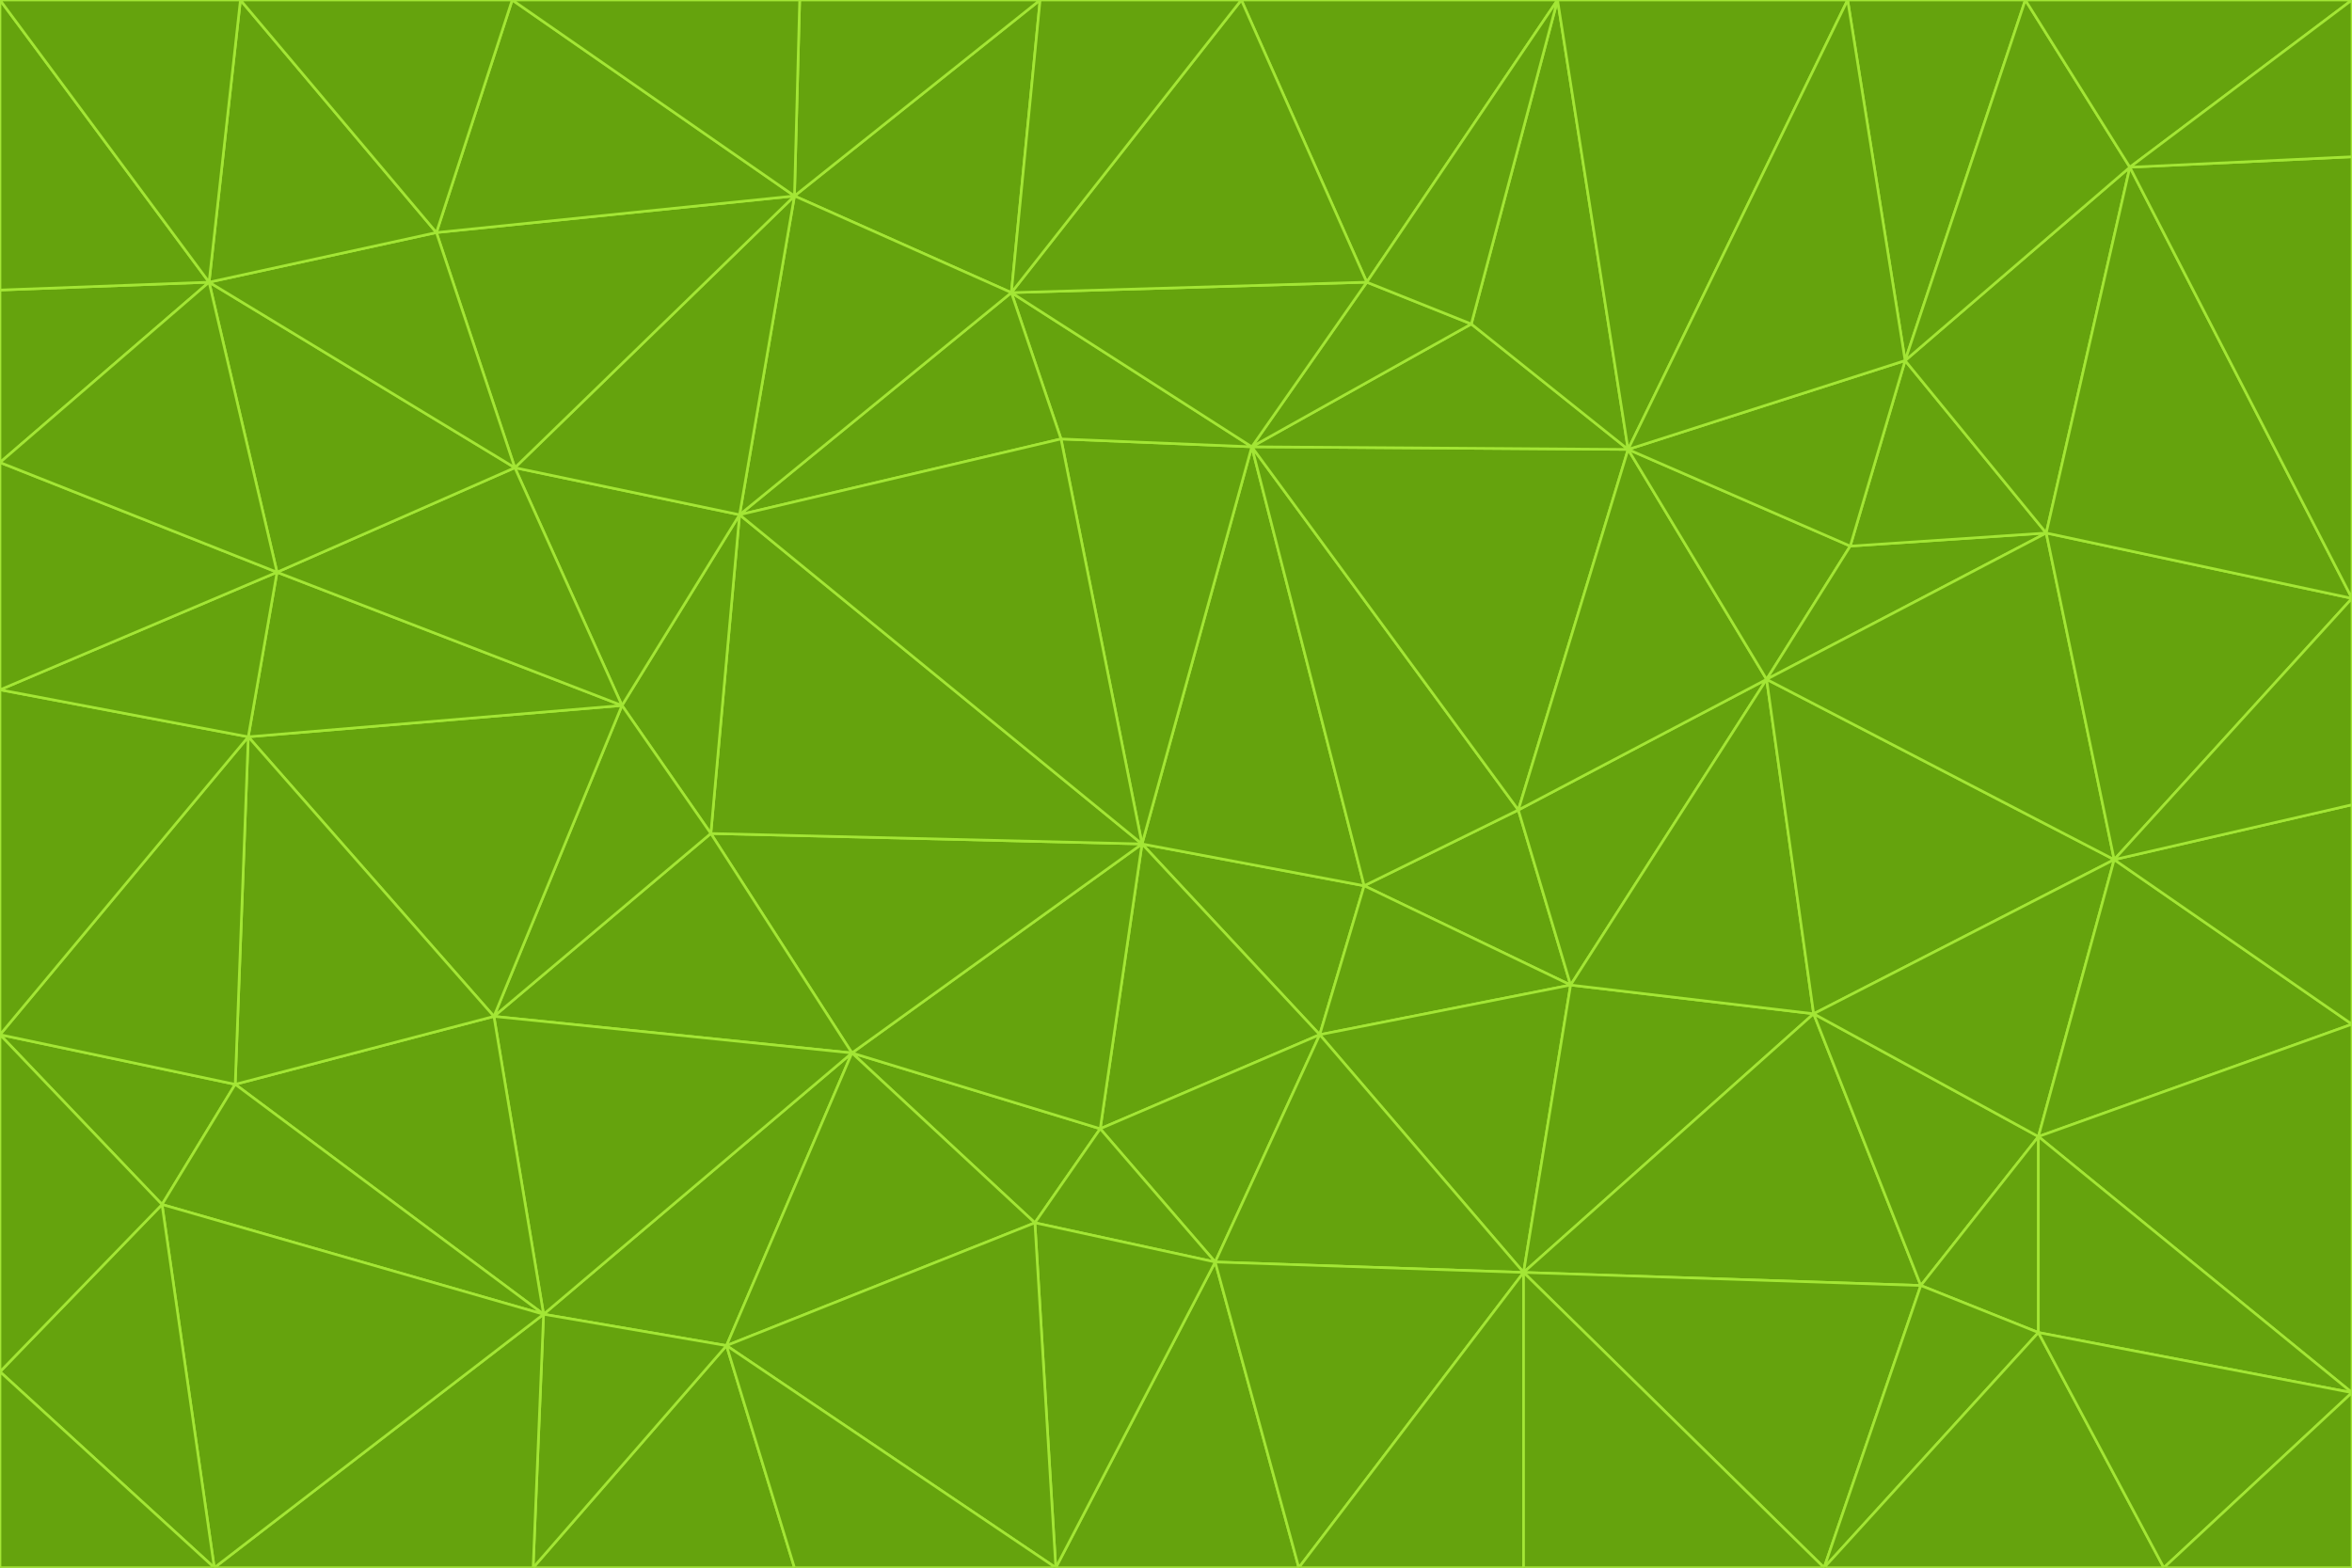 <svg id="visual" viewBox="0 0 900 600" width="900" height="600" xmlns="http://www.w3.org/2000/svg" xmlns:xlink="http://www.w3.org/1999/xlink" version="1.1"><g stroke-width="1" stroke-linejoin="bevel"><path d="M437 323L505 396L522 339Z" fill="#65a30d" stroke="#a3e635"></path><path d="M437 323L421 432L505 396Z" fill="#65a30d" stroke="#a3e635"></path><path d="M601 377L581 310L522 339Z" fill="#65a30d" stroke="#a3e635"></path><path d="M522 339L479 171L437 323Z" fill="#65a30d" stroke="#a3e635"></path><path d="M421 432L465 483L505 396Z" fill="#65a30d" stroke="#a3e635"></path><path d="M505 396L601 377L522 339Z" fill="#65a30d" stroke="#a3e635"></path><path d="M583 487L601 377L505 396Z" fill="#65a30d" stroke="#a3e635"></path><path d="M326 403L396 468L421 432Z" fill="#65a30d" stroke="#a3e635"></path><path d="M421 432L396 468L465 483Z" fill="#65a30d" stroke="#a3e635"></path><path d="M437 323L326 403L421 432Z" fill="#65a30d" stroke="#a3e635"></path><path d="M465 483L583 487L505 396Z" fill="#65a30d" stroke="#a3e635"></path><path d="M581 310L479 171L522 339Z" fill="#65a30d" stroke="#a3e635"></path><path d="M437 323L272 319L326 403Z" fill="#65a30d" stroke="#a3e635"></path><path d="M479 171L406 168L437 323Z" fill="#65a30d" stroke="#a3e635"></path><path d="M283 197L272 319L437 323Z" fill="#65a30d" stroke="#a3e635"></path><path d="M583 487L694 388L601 377Z" fill="#65a30d" stroke="#a3e635"></path><path d="M601 377L676 260L581 310Z" fill="#65a30d" stroke="#a3e635"></path><path d="M581 310L623 172L479 171Z" fill="#65a30d" stroke="#a3e635"></path><path d="M694 388L676 260L601 377Z" fill="#65a30d" stroke="#a3e635"></path><path d="M676 260L623 172L581 310Z" fill="#65a30d" stroke="#a3e635"></path><path d="M479 171L387 112L406 168Z" fill="#65a30d" stroke="#a3e635"></path><path d="M404 600L497 600L465 483Z" fill="#65a30d" stroke="#a3e635"></path><path d="M465 483L497 600L583 487Z" fill="#65a30d" stroke="#a3e635"></path><path d="M583 487L735 492L694 388Z" fill="#65a30d" stroke="#a3e635"></path><path d="M404 600L465 483L396 468Z" fill="#65a30d" stroke="#a3e635"></path><path d="M623 172L563 124L479 171Z" fill="#65a30d" stroke="#a3e635"></path><path d="M387 112L283 197L406 168Z" fill="#65a30d" stroke="#a3e635"></path><path d="M406 168L283 197L437 323Z" fill="#65a30d" stroke="#a3e635"></path><path d="M283 197L238 270L272 319Z" fill="#65a30d" stroke="#a3e635"></path><path d="M208 503L278 515L326 403Z" fill="#65a30d" stroke="#a3e635"></path><path d="M563 124L523 108L479 171Z" fill="#65a30d" stroke="#a3e635"></path><path d="M189 389L326 403L272 319Z" fill="#65a30d" stroke="#a3e635"></path><path d="M326 403L278 515L396 468Z" fill="#65a30d" stroke="#a3e635"></path><path d="M278 515L404 600L396 468Z" fill="#65a30d" stroke="#a3e635"></path><path d="M523 108L387 112L479 171Z" fill="#65a30d" stroke="#a3e635"></path><path d="M497 600L583 600L583 487Z" fill="#65a30d" stroke="#a3e635"></path><path d="M676 260L708 209L623 172Z" fill="#65a30d" stroke="#a3e635"></path><path d="M623 172L596 0L563 124Z" fill="#65a30d" stroke="#a3e635"></path><path d="M783 204L708 209L676 260Z" fill="#65a30d" stroke="#a3e635"></path><path d="M238 270L189 389L272 319Z" fill="#65a30d" stroke="#a3e635"></path><path d="M698 600L735 492L583 487Z" fill="#65a30d" stroke="#a3e635"></path><path d="M694 388L809 329L676 260Z" fill="#65a30d" stroke="#a3e635"></path><path d="M204 600L304 600L278 515Z" fill="#65a30d" stroke="#a3e635"></path><path d="M278 515L304 600L404 600Z" fill="#65a30d" stroke="#a3e635"></path><path d="M189 389L208 503L326 403Z" fill="#65a30d" stroke="#a3e635"></path><path d="M735 492L780 435L694 388Z" fill="#65a30d" stroke="#a3e635"></path><path d="M398 0L304 75L387 112Z" fill="#65a30d" stroke="#a3e635"></path><path d="M387 112L304 75L283 197Z" fill="#65a30d" stroke="#a3e635"></path><path d="M283 197L197 179L238 270Z" fill="#65a30d" stroke="#a3e635"></path><path d="M238 270L95 282L189 389Z" fill="#65a30d" stroke="#a3e635"></path><path d="M304 75L197 179L283 197Z" fill="#65a30d" stroke="#a3e635"></path><path d="M583 600L698 600L583 487Z" fill="#65a30d" stroke="#a3e635"></path><path d="M735 492L780 510L780 435Z" fill="#65a30d" stroke="#a3e635"></path><path d="M783 204L729 138L708 209Z" fill="#65a30d" stroke="#a3e635"></path><path d="M708 209L729 138L623 172Z" fill="#65a30d" stroke="#a3e635"></path><path d="M596 0L475 0L523 108Z" fill="#65a30d" stroke="#a3e635"></path><path d="M523 108L475 0L387 112Z" fill="#65a30d" stroke="#a3e635"></path><path d="M780 435L809 329L694 388Z" fill="#65a30d" stroke="#a3e635"></path><path d="M698 600L780 510L735 492Z" fill="#65a30d" stroke="#a3e635"></path><path d="M780 435L900 392L809 329Z" fill="#65a30d" stroke="#a3e635"></path><path d="M809 329L783 204L676 260Z" fill="#65a30d" stroke="#a3e635"></path><path d="M596 0L523 108L563 124Z" fill="#65a30d" stroke="#a3e635"></path><path d="M475 0L398 0L387 112Z" fill="#65a30d" stroke="#a3e635"></path><path d="M208 503L204 600L278 515Z" fill="#65a30d" stroke="#a3e635"></path><path d="M82 600L204 600L208 503Z" fill="#65a30d" stroke="#a3e635"></path><path d="M707 0L596 0L623 172Z" fill="#65a30d" stroke="#a3e635"></path><path d="M106 219L95 282L238 270Z" fill="#65a30d" stroke="#a3e635"></path><path d="M189 389L90 415L208 503Z" fill="#65a30d" stroke="#a3e635"></path><path d="M95 282L90 415L189 389Z" fill="#65a30d" stroke="#a3e635"></path><path d="M197 179L106 219L238 270Z" fill="#65a30d" stroke="#a3e635"></path><path d="M80 108L106 219L197 179Z" fill="#65a30d" stroke="#a3e635"></path><path d="M167 89L197 179L304 75Z" fill="#65a30d" stroke="#a3e635"></path><path d="M398 0L306 0L304 75Z" fill="#65a30d" stroke="#a3e635"></path><path d="M196 0L167 89L304 75Z" fill="#65a30d" stroke="#a3e635"></path><path d="M775 0L707 0L729 138Z" fill="#65a30d" stroke="#a3e635"></path><path d="M729 138L707 0L623 172Z" fill="#65a30d" stroke="#a3e635"></path><path d="M0 396L62 461L90 415Z" fill="#65a30d" stroke="#a3e635"></path><path d="M90 415L62 461L208 503Z" fill="#65a30d" stroke="#a3e635"></path><path d="M0 396L90 415L95 282Z" fill="#65a30d" stroke="#a3e635"></path><path d="M900 533L900 392L780 435Z" fill="#65a30d" stroke="#a3e635"></path><path d="M809 329L900 229L783 204Z" fill="#65a30d" stroke="#a3e635"></path><path d="M783 204L815 64L729 138Z" fill="#65a30d" stroke="#a3e635"></path><path d="M900 533L780 435L780 510Z" fill="#65a30d" stroke="#a3e635"></path><path d="M900 392L900 308L809 329Z" fill="#65a30d" stroke="#a3e635"></path><path d="M698 600L828 600L780 510Z" fill="#65a30d" stroke="#a3e635"></path><path d="M900 308L900 229L809 329Z" fill="#65a30d" stroke="#a3e635"></path><path d="M900 229L815 64L783 204Z" fill="#65a30d" stroke="#a3e635"></path><path d="M306 0L196 0L304 75Z" fill="#65a30d" stroke="#a3e635"></path><path d="M167 89L80 108L197 179Z" fill="#65a30d" stroke="#a3e635"></path><path d="M828 600L900 533L780 510Z" fill="#65a30d" stroke="#a3e635"></path><path d="M62 461L82 600L208 503Z" fill="#65a30d" stroke="#a3e635"></path><path d="M815 64L775 0L729 138Z" fill="#65a30d" stroke="#a3e635"></path><path d="M92 0L80 108L167 89Z" fill="#65a30d" stroke="#a3e635"></path><path d="M0 264L0 396L95 282Z" fill="#65a30d" stroke="#a3e635"></path><path d="M0 264L95 282L106 219Z" fill="#65a30d" stroke="#a3e635"></path><path d="M62 461L0 525L82 600Z" fill="#65a30d" stroke="#a3e635"></path><path d="M0 177L0 264L106 219Z" fill="#65a30d" stroke="#a3e635"></path><path d="M828 600L900 600L900 533Z" fill="#65a30d" stroke="#a3e635"></path><path d="M0 396L0 525L62 461Z" fill="#65a30d" stroke="#a3e635"></path><path d="M0 111L0 177L80 108Z" fill="#65a30d" stroke="#a3e635"></path><path d="M80 108L0 177L106 219Z" fill="#65a30d" stroke="#a3e635"></path><path d="M900 229L900 60L815 64Z" fill="#65a30d" stroke="#a3e635"></path><path d="M815 64L900 0L775 0Z" fill="#65a30d" stroke="#a3e635"></path><path d="M196 0L92 0L167 89Z" fill="#65a30d" stroke="#a3e635"></path><path d="M0 525L0 600L82 600Z" fill="#65a30d" stroke="#a3e635"></path><path d="M0 0L0 111L80 108Z" fill="#65a30d" stroke="#a3e635"></path><path d="M900 60L900 0L815 64Z" fill="#65a30d" stroke="#a3e635"></path><path d="M92 0L0 0L80 108Z" fill="#65a30d" stroke="#a3e635"></path></g></svg>